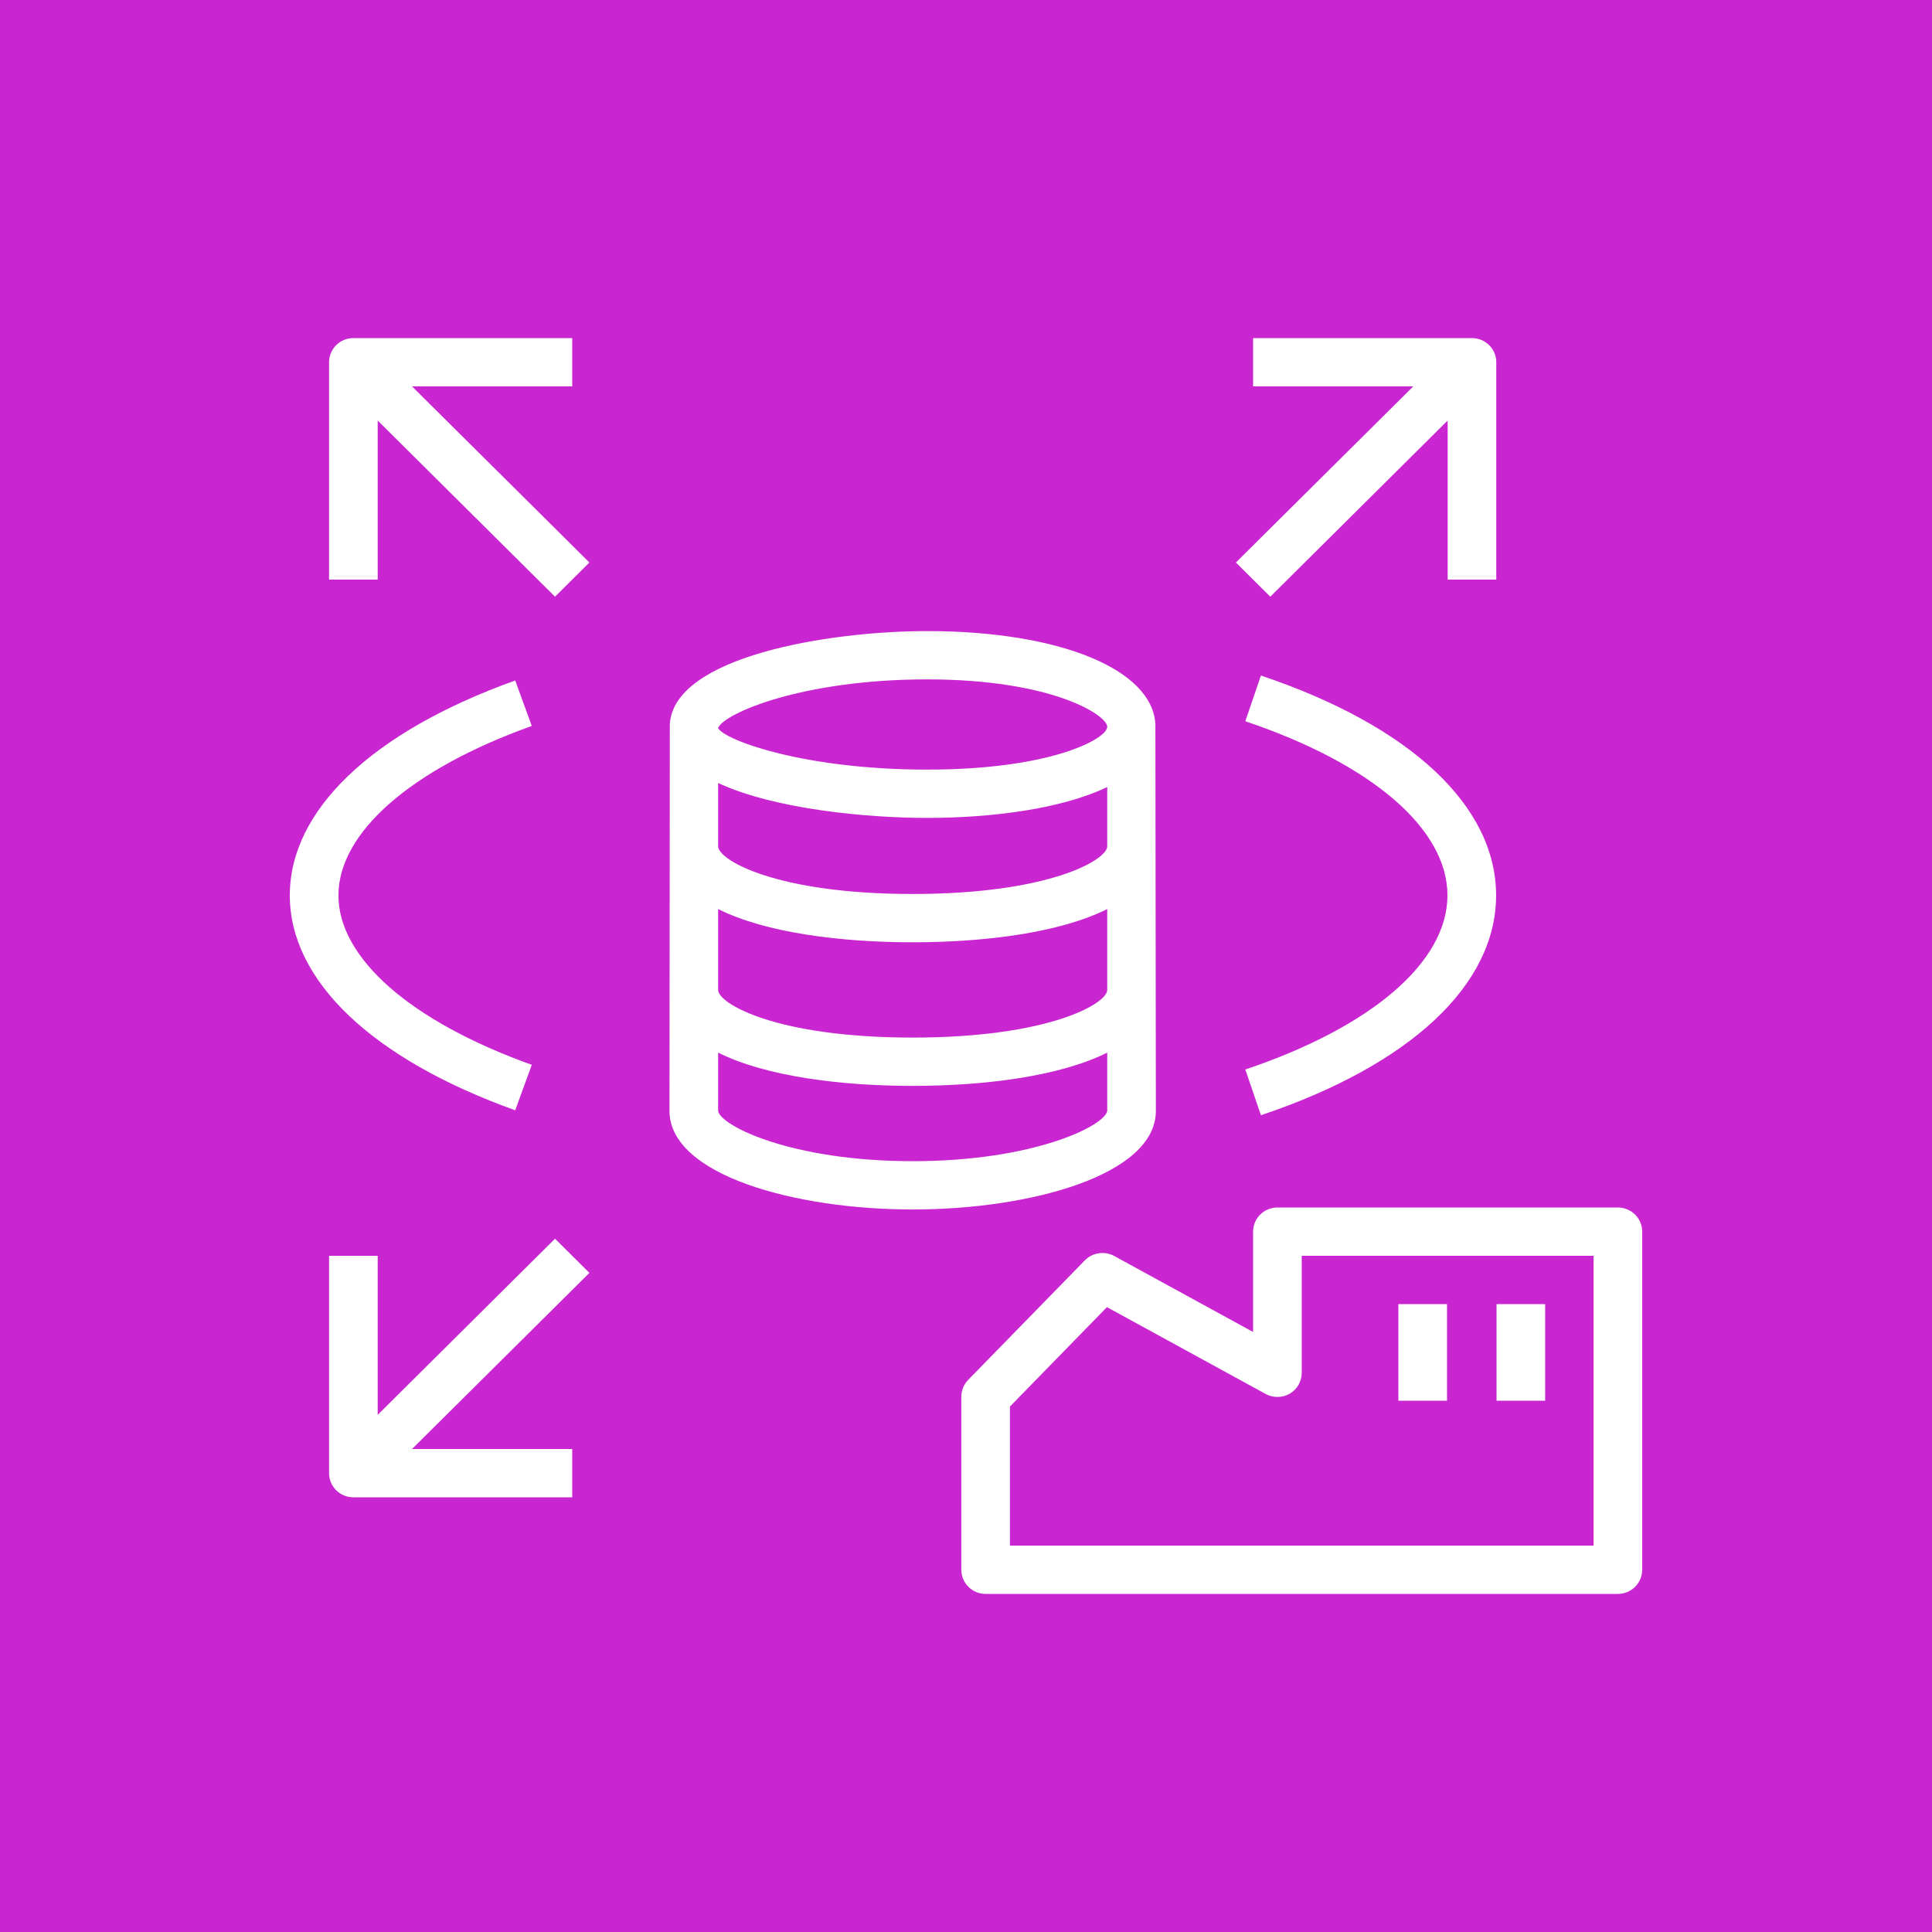 <?xml version="1.0" encoding="UTF-8"?>
<svg width="40px" height="40px" viewBox="0 0 40 40" version="1.1" xmlns="http://www.w3.org/2000/svg" xmlns:xlink="http://www.w3.org/1999/xlink">
    <title>Icon-Architecture/32/Arch_Amazon-RDS-on-VMware_32</title>
    <g id="Icon-Architecture/32/Arch_Amazon-RDS-on-VMware_32" stroke="none" stroke-width="1" fill="none" fill-rule="evenodd">
        <g id="Icon-Architecture-BG/32/Database" fill="#C925D1">
            <rect id="Rectangle" x="0" y="0" width="40" height="40"></rect>
        </g>
        <path d="M30.984,29 L31.991,29 L31.991,27 L30.984,27 L30.984,29 Z M28.952,29 L29.959,29 L29.959,27 L28.952,27 L28.952,29 Z M32.993,32 L20.91,32 L20.91,29.121 L22.918,27.063 L26.205,28.861 C26.36,28.946 26.55,28.943 26.704,28.854 C26.857,28.764 26.951,28.6 26.951,28.423 L26.951,26 L32.993,26 L32.993,32 Z M33.497,25 L26.448,25 C26.169,25 25.944,25.224 25.944,25.5 L25.944,27.577 L23.067,26.003 C22.868,25.896 22.621,25.932 22.462,26.093 L20.044,28.57 C19.954,28.664 19.903,28.789 19.903,28.918 L19.903,32.5 C19.903,32.776 20.127,33 20.406,33 L33.497,33 C33.774,33 34,32.776 34,32.5 L34,25.5 C34,25.224 33.774,25 33.497,25 L33.497,25 Z M8.531,8 L12.203,11.646 L11.491,12.354 L7.82,8.707 L7.82,12 L6.813,12 L6.813,7.5 C6.813,7.224 7.037,7 7.316,7 L11.847,7 L11.847,8 L8.531,8 Z M12.203,26.354 L8.531,30 L11.847,30 L11.847,31 L7.316,31 C7.037,31 6.813,30.776 6.813,30.5 L6.813,26 L7.82,26 L7.82,29.293 L11.491,25.646 L12.203,26.354 Z M25.588,11.646 L29.26,8 L25.944,8 L25.944,7 L30.476,7 C30.754,7 30.979,7.224 30.979,7.5 L30.979,12 L29.972,12 L29.972,8.707 L26.3,12.354 L25.588,11.646 Z M29.968,18.538 C29.968,17.162 28.403,15.814 25.783,14.933 L26.106,13.986 C29.2,15.026 30.975,16.685 30.975,18.538 C30.975,20.391 29.2,22.05 26.106,23.09 L25.783,22.143 C28.403,21.262 29.968,19.915 29.968,18.538 L29.968,18.538 Z M7.007,18.538 C7.007,19.837 8.503,21.148 11.01,22.046 L10.667,22.987 C7.702,21.924 6,20.302 6,18.538 C6,16.773 7.702,15.152 10.667,14.089 L11.01,15.03 C8.503,15.928 7.007,17.239 7.007,18.538 L7.007,18.538 Z M18.896,24.041 C16.37,24.041 14.908,23.301 14.868,23 L14.868,21.793 C15.848,22.284 17.402,22.482 18.896,22.482 C20.389,22.482 21.944,22.284 22.924,21.793 L22.924,22.999 C22.883,23.301 21.421,24.041 18.896,24.041 L18.896,24.041 Z M14.868,18.821 C15.848,19.312 17.402,19.509 18.896,19.509 C20.389,19.509 21.944,19.312 22.924,18.821 L22.924,20.496 C22.924,20.776 21.725,21.482 18.896,21.482 C16.065,21.482 14.868,20.776 14.868,20.496 L14.868,18.821 Z M14.868,16.211 C16.042,16.759 17.976,16.934 19.195,16.934 C20.521,16.934 21.979,16.75 22.924,16.295 L22.924,17.522 C22.924,17.803 21.725,18.509 18.896,18.509 C16.065,18.509 14.868,17.803 14.868,17.522 L14.868,16.211 Z M19.195,14.066 C21.802,14.066 22.924,14.811 22.924,15.047 C22.924,15.292 21.777,15.934 19.195,15.934 C16.669,15.934 15.018,15.334 14.868,15.076 L14.868,15.068 C15.002,14.765 16.614,14.066 19.195,14.066 L19.195,14.066 Z M23.931,23 L23.921,15 C23.866,13.86 21.944,13.066 19.195,13.066 C17.156,13.066 13.941,13.593 13.868,15 L13.861,23 C13.861,24.326 16.455,25.041 18.896,25.041 C21.337,25.041 23.931,24.326 23.931,23 L23.931,23 Z" id="Amazon-RDS-on-VMware-Icon_32_Squid" fill="#FFFFFF"></path>
    </g>
</svg>